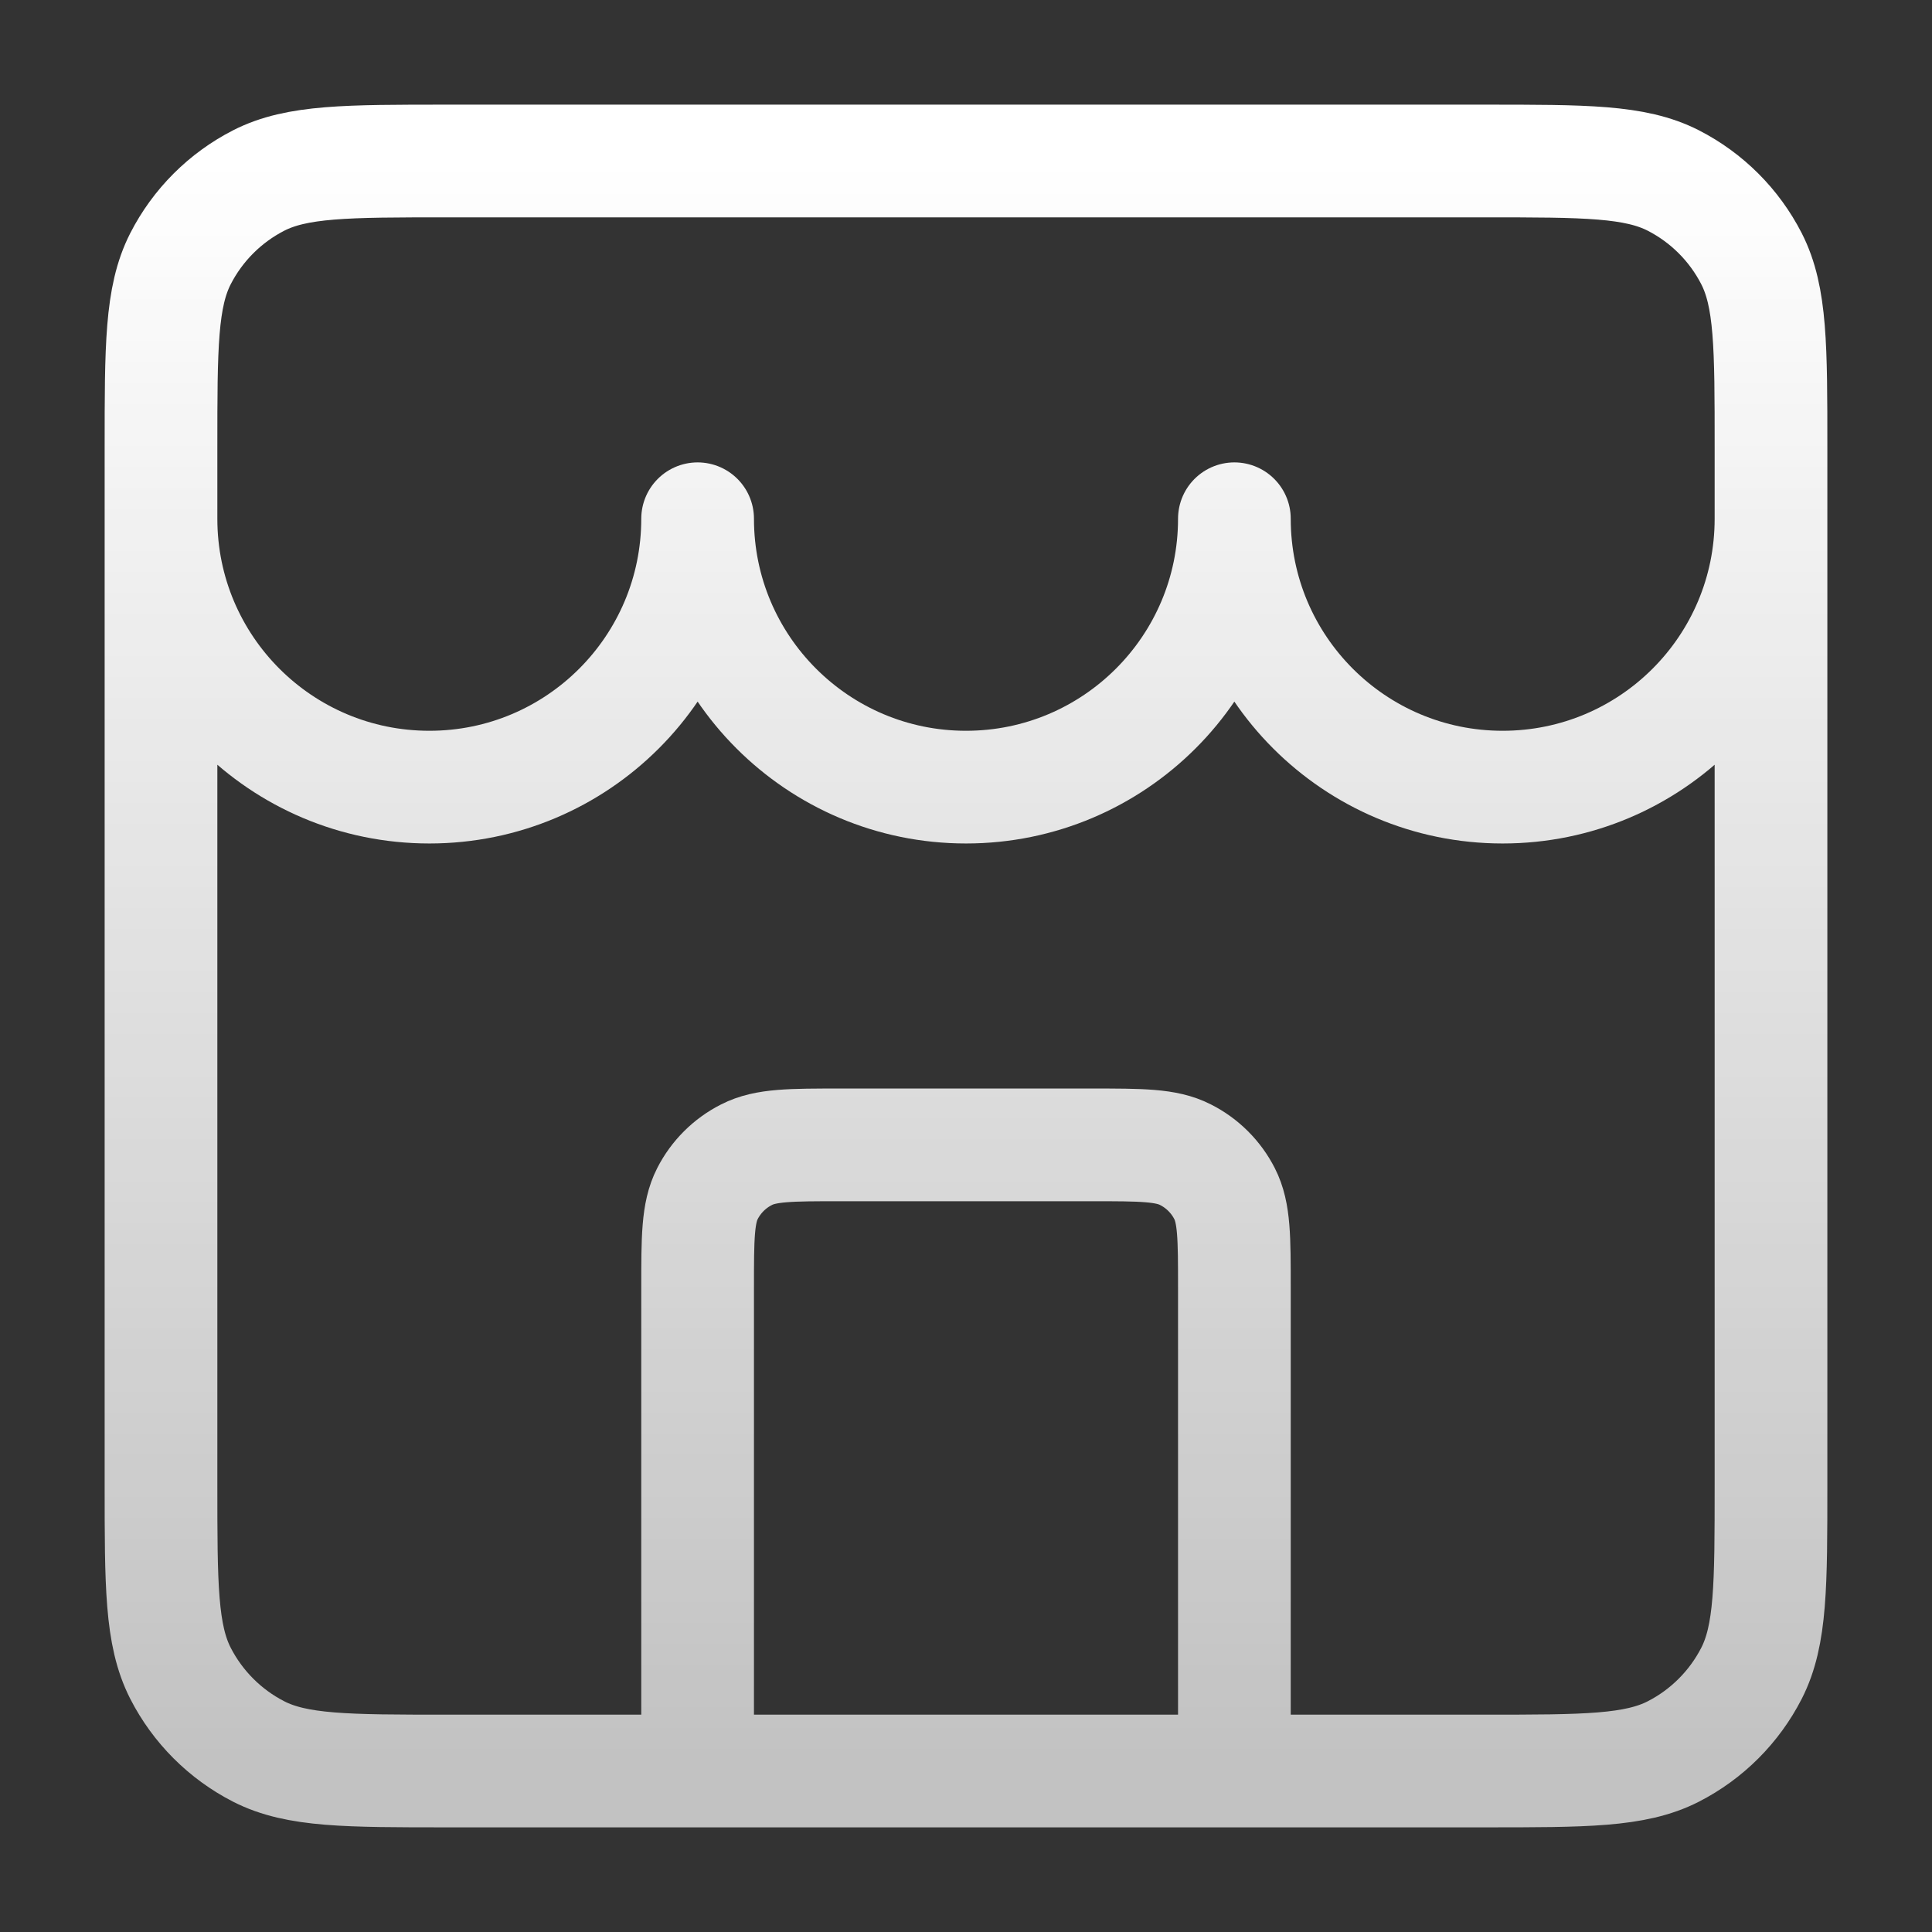 <svg width="12" height="12" viewBox="0 0 12 12" fill="none" xmlns="http://www.w3.org/2000/svg">
<rect x="0" y="0" width="12" height="12" fill="#333333" stroke="none"/>
<path d="M7.667 11V8C7.667 7.689 7.667 7.533 7.606 7.414C7.553 7.31 7.468 7.225 7.363 7.172C7.244 7.111 7.089 7.111 6.778 7.111H5.222C4.911 7.111 4.756 7.111 4.637 7.172C4.532 7.225 4.447 7.31 4.394 7.414C4.333 7.533 4.333 7.689 4.333 8V11M1 3.222C1 4.143 1.746 4.889 2.667 4.889C3.587 4.889 4.333 4.143 4.333 3.222C4.333 4.143 5.08 4.889 6 4.889C6.92 4.889 7.667 4.143 7.667 3.222C7.667 4.143 8.413 4.889 9.333 4.889C10.254 4.889 11 4.143 11 3.222M2.778 11H9.222C9.845 11 10.156 11 10.393 10.879C10.602 10.772 10.772 10.602 10.879 10.393C11 10.156 11 9.845 11 9.222V2.778C11 2.155 11 1.844 10.879 1.607C10.772 1.398 10.602 1.228 10.393 1.121C10.156 1 9.845 1 9.222 1H2.778C2.155 1 1.844 1 1.607 1.121C1.398 1.228 1.228 1.398 1.121 1.607C1 1.844 1 2.155 1 2.778V9.222C1 9.845 1 10.156 1.121 10.393C1.228 10.602 1.398 10.772 1.607 10.879C1.844 11 2.155 11 2.778 11Z" stroke="url(#paint0_linear_672_758)" stroke-linecap="round" stroke-linejoin="round" stroke-width="0.7"/>
<defs>
<linearGradient id="paint0_linear_672_758" x1="6" y1="1" x2="6" y2="11" gradientUnits="userSpaceOnUse">
<stop stop-color="white"/>
<stop offset="1" stop-color="white" stop-opacity="0.7"/>
</linearGradient>
</defs>
</svg>
